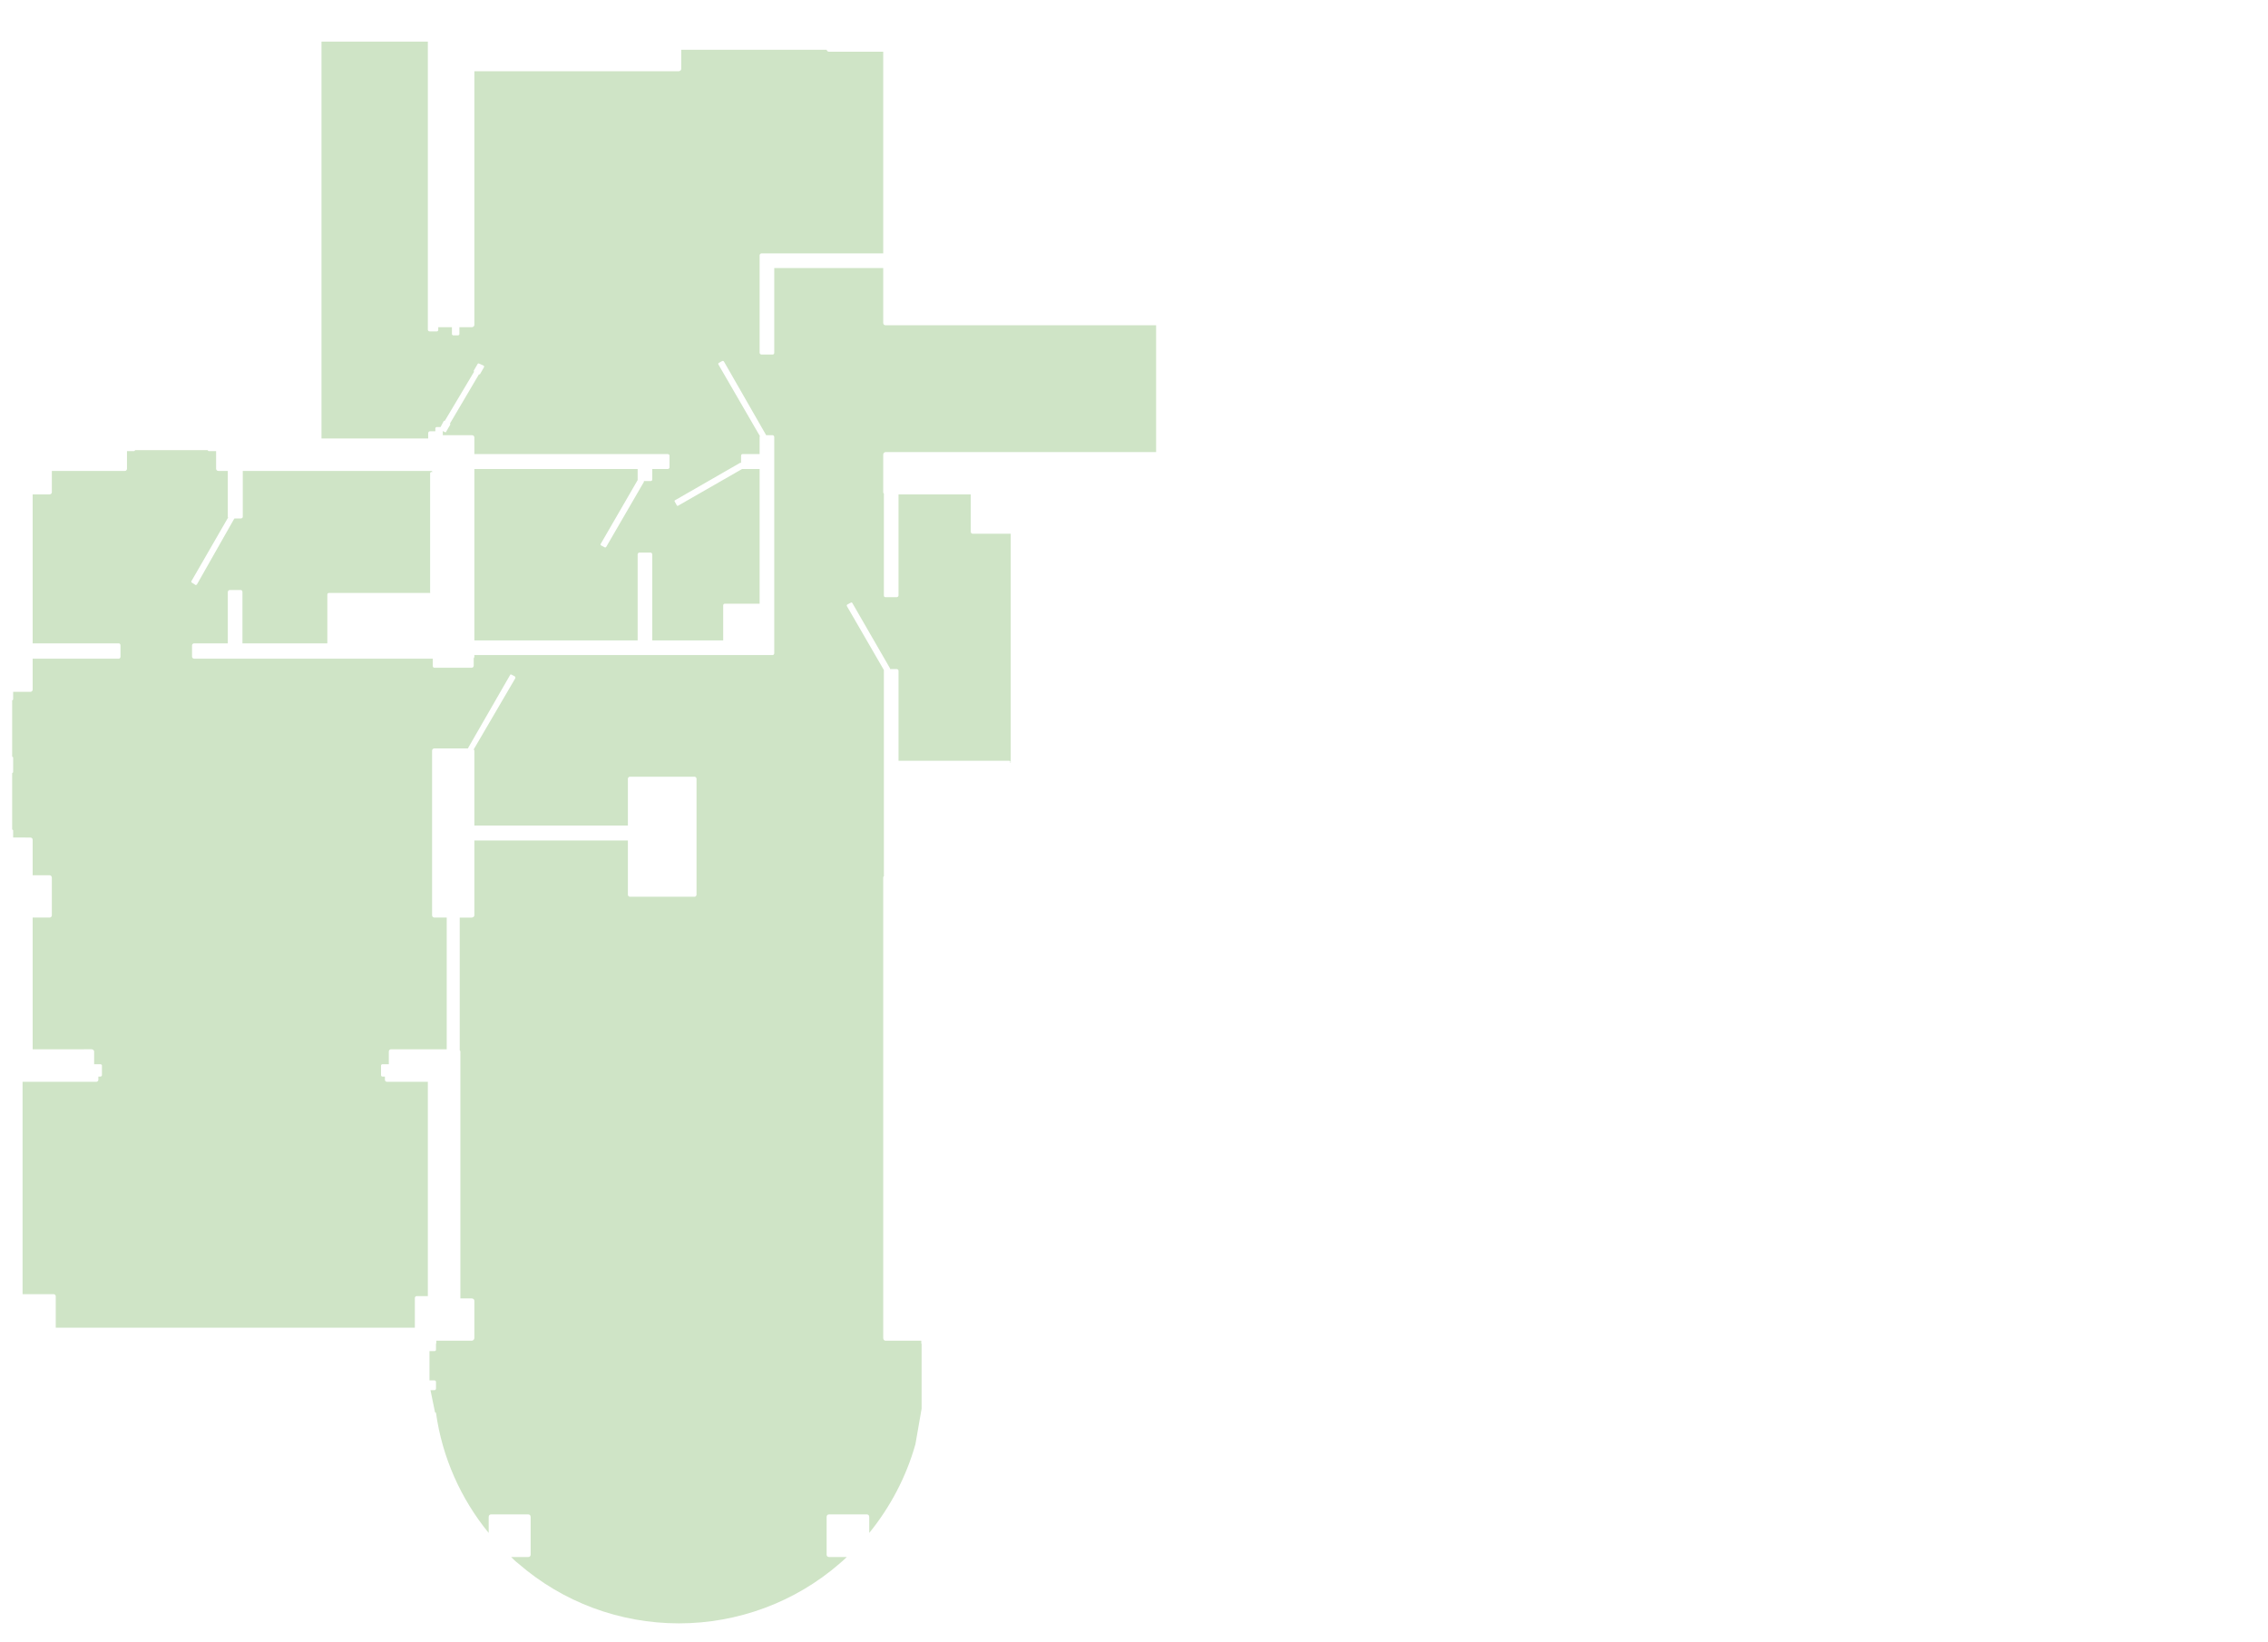 <?xml version="1.0" encoding="UTF-8" standalone="no"?>
<!-- Creator: CorelDRAW X8 -->

<svg
   xml:space="preserve"
   width="241.385mm"
   height="174.752mm"
   version="1.1"
   style="shape-rendering:geometricPrecision; text-rendering:geometricPrecision; image-rendering:optimizeQuality; fill-rule:evenodd; clip-rule:evenodd"
   viewBox="0 0 6972 5048"
   id="svg2880"
   sodipodi:docname="plan-floor-1_bg.svg"
   inkscape:version="1.1.2 (0a00cf5339, 2022-02-04)"
   xmlns:inkscape="http://www.inkscape.org/namespaces/inkscape"
   xmlns:sodipodi="http://sodipodi.sourceforge.net/DTD/sodipodi-0.dtd"
   xmlns="http://www.w3.org/2000/svg"
   xmlns:svg="http://www.w3.org/2000/svg"><sodipodi:namedview
   id="namedview2882"
   pagecolor="#ffffff"
   bordercolor="#666666"
   borderopacity="1.0"
   inkscape:pageshadow="2"
   inkscape:pageopacity="0.0"
   inkscape:pagecheckerboard="0"
   inkscape:document-units="mm"
   showgrid="false"
   inkscape:zoom="1.2460635"
   inkscape:cx="455.83553"
   inkscape:cy="330.24"
   inkscape:window-width="2512"
   inkscape:window-height="1032"
   inkscape:window-x="948"
   inkscape:window-y="408"
   inkscape:window-maximized="1"
   inkscape:current-layer="_1850922689536" />
 <defs
   id="defs4">
  <style
   type="text/css"
   id="style2">
   <![CDATA[
    .str0 {stroke:#BC9776;stroke-width:0.263}
    .str3 {stroke:#BC9776;stroke-width:0.263;stroke-linecap:round}
    .str11 {stroke:#6EC1DD;stroke-width:6.115;stroke-linecap:round;stroke-linejoin:round}
    .str1 {stroke:#BC9776;stroke-width:6.115;stroke-linecap:round;stroke-linejoin:round}
    .str8 {stroke:#BC9776;stroke-width:2.447;stroke-linecap:round;stroke-linejoin:round}
    .str9 {stroke:#BC9776;stroke-width:8.559;stroke-linecap:round;stroke-linejoin:round}
    .str6 {stroke:#00DD6E;stroke-width:1.222;stroke-linecap:round;stroke-linejoin:round}
    .str2 {stroke:#BC9776;stroke-width:14.674;stroke-linecap:round;stroke-linejoin:round}
    .str4 {stroke:#BC9776;stroke-width:11.005;stroke-linecap:round;stroke-linejoin:round}
    .str10 {stroke:#6EDDA5;stroke-width:7.337;stroke-linecap:round;stroke-linejoin:round}
    .str5 {stroke:#BC9776;stroke-width:7.337;stroke-linecap:round;stroke-linejoin:round}
    .str7 {stroke:#BC9776;stroke-width:3.668;stroke-linecap:round;stroke-linejoin:round}
    .fil3 {fill:none;fill-rule:nonzero}
    .fil1 {fill:#EBECEC}
    .fil0 {fill:#CFE4C6}
    .fil2 {fill:#BC9776;fill-rule:nonzero}
   ]]>
  </style>
 
    
    
   </defs>
 <g
   id="Слой_x0020_1"
   inkscape:label="Слой 1">
  <g
   id="_1850922689536">
   <g
   id="Layer_1">
   </g>
   <path
   class="fil0"
   d="m 1340,4150 v -18 c 0,-1 1,-2 1,-3 v -7 h 109 c 4,0 8,-4 8,-8 v -115 c 0,-4 -4,-7 -8,-7 h -35 v -94 -289 -376 c 0,-2 -1,-3 -2,-4 v -408 h 37 c 4,0 8,-3 8,-7 v -230 h 472 v 167 c 0,3 3,6 6,6 h 199 c 3,0 6,-3 6,-6 v -357 c 0,-3 -3,-6 -6,-6 h -199 c -3,0 -6,3 -6,6 v 144 h -472 v -230 c 0,-1 -1,-3 -2,-4 l 128,-219 c 0,-1 0,-2 0,-3 0,-1 -1,-1 -1,-2 l -11,-6 c -2,-1 -4,0 -4,1 l -130,226 c 0,0 0,0 0,0 h -103 c -4,0 -7,3 -7,7 v 506 c 0,4 3,7 7,7 h 38 v 405 h -171 c -4,0 -7,3 -7,7 v 39 h -20 c -2,0 -4,2 -4,4 v 29 c 0,3 2,5 4,5 h 8 v 10 c 0,3 3,6 6,6 h 126 v 659 h -35 c -3,0 -5,3 -5,6 v 91 H 171 v -97 c 0,-3 -3,-6 -6,-6 H 69 v -653 h 227 c 3,0 6,-3 6,-6 v -10 h 6 c 3,0 5,-2 5,-5 v -29 c 0,-2 -2,-4 -5,-4 h -19 v -39 c 0,-4 -4,-7 -8,-7 H 100 v -405 h 52 c 4,0 7,-3 7,-7 v -115 c 0,-5 -3,-8 -7,-8 h -52 v -109 c 0,-4 -3,-7 -7,-7 H 40 c 0,0 0,0 0,0 v -21 c 0,-2 -1,-3 -3,-4 v -173 c 2,-1 3,-2 3,-4 v -22 -21 c 0,-2 -1,-3 -3,-4 v -173 c 2,0 3,-2 3,-4 v -22 h 53 c 4,0 7,-3 7,-7 v -95 h 265 c 3,0 5,-3 5,-6 v -35 c 0,-3 -2,-6 -5,-6 H 100 v -458 h 52 c 4,0 7,-3 7,-7 v -65 h 224 c 4,0 7,-3 7,-7 v -54 h 21 c 2,0 3,-1 4,-3 h 223 c 1,2 2,3 4,3 h 22 v 54 c 0,4 3,7 8,7 h 28 v 141 c 0,1 0,1 1,2 l -113,196 c -1,1 0,3 1,4 l 11,7 c 1,0 1,1 2,1 0,0 0,0 1,-1 0,0 1,0 2,-1 l 114,-201 c 1,0 1,-1 1,-2 h 20 c 3,0 6,-2 6,-5 v -141 h 582 v 5 c 0,-1 -1,-2 -2,-2 -2,0 -4,2 -4,4 v 366 c 0,1 0,1 1,2 h -312 c -3,0 -5,2 -5,5 v 150 H 745 v -158 c 0,-3 -2,-6 -5,-6 h -34 c -3,0 -6,3 -6,6 v 158 H 596 c -3,0 -6,3 -6,6 v 35 c 0,3 3,6 6,6 h 110 305 319 v 22 c 0,3 2,6 5,6 h 115 c 3,0 6,-3 6,-6 v -23 c 1,-1 2,-3 2,-5 v -5 h 22 748 147 c 3,0 5,-3 5,-6 v -147 -460 -57 c 0,-3 -2,-6 -5,-6 h -20 c 0,0 0,-1 -1,-2 l -129,-225 c -1,-1 -3,-2 -5,-1 l -11,6 c 0,0 -1,1 -1,2 0,1 0,1 0,2 l 128,221 c -1,1 -1,2 -1,3 v 52 h -52 c -3,0 -5,2 -5,5 v 22 c -1,0 -2,0 -3,0 l -200,115 c -2,1 -2,3 -1,4 l 6,11 c 0,1 1,2 2,2 0,0 0,0 1,0 0,0 1,0 1,0 l 197,-113 c 0,0 1,0 2,0 h 52 v 414 h -107 c -3,0 -5,2 -5,6 v 107 h -218 v -264 c 0,-3 -2,-6 -5,-6 h -35 c -3,0 -5,3 -5,6 v 264 h -168 -334 v -527 h 502 v 32 c 0,0 0,1 0,2 l -114,197 c 0,0 0,1 0,2 0,1 1,2 2,2 l 11,6 c 0,0 1,0 1,0 1,0 2,0 3,-1 l 116,-200 c 1,-1 0,-2 0,-3 h 21 c 3,0 5,-2 5,-5 v -32 h 47 c 3,0 6,-2 6,-5 v -36 c 0,-3 -3,-5 -6,-5 h -594 v -51 c 0,-4 -3,-7 -7,-7 h -90 v -13 l 5,3 c 1,0 2,1 3,1 0,0 0,0 1,0 1,-1 2,-2 2,-3 l 11,-19 c 1,-1 1,-2 1,-3 0,-1 -1,-2 -1,-2 l 89,-151 c 0,0 0,0 1,0 0,0 0,0 1,0 1,0 2,-1 2,-2 l 11,-19 c 1,-1 1,-3 1,-4 -1,-1 -1,-2 -2,-2 l -13,-6 c -2,-1 -4,-1 -5,1 l -11,19 c -1,1 -1,2 -1,3 0,0 1,1 1,2 l -90,151 c 0,-1 -1,-1 -2,0 -1,0 -2,1 -2,2 l -9,17 h -12 c -2,0 -4,2 -4,4 v 9 h -17 c -3,0 -5,3 -5,6 v 16 H 988 V 128 h 327 v 886 c 0,3 3,5 6,5 h 21 c 3,0 5,-2 5,-5 v -8 h 42 v 21 c 0,2 2,4 4,4 h 15 c 2,0 4,-2 4,-4 v -21 h 38 c 4,0 8,-3 8,-7 V 885 219 h 628 c 4,0 8,-3 8,-7 v -55 -4 h 447 c 1,4 4,6 7,6 h 167 v 53 567 h -374 c -3,0 -6,3 -6,6 v 299 c 0,4 3,6 6,6 h 34 c 3,0 5,-2 5,-6 V 998 824 h 335 v 54 115 c 0,4 3,7 7,7 h 115 717 v 319 71 h -832 c -4,0 -7,4 -7,8 v 115 c 0,2 0,3 2,4 v 314 c 0,3 2,5 5,5 h 34 c 3,0 6,-2 6,-5 v -311 h 222 v 115 c 0,3 3,6 6,6 h 117 v 704 h -3 c 1,0 2,-1 2,-3 0,-2 -2,-3 -4,-3 h -340 v -277 c 0,-3 -3,-5 -6,-5 h -20 c 0,-1 0,-2 0,-2 l -116,-201 c -1,-2 -3,-2 -5,-1 l -11,6 c 0,0 -1,1 -1,2 0,1 0,1 0,2 l 114,197 c 0,1 0,1 0,2 v 289 343 c -2,1 -2,3 -2,5 v 1415 c 0,4 3,8 7,8 h 110 v 7 c 0,1 0,2 1,3 v 18 c 0,1 0,1 0,2 v 95 c 0,0 0,1 0,2 v 21 c 0,0 0,1 0,2 v 59 l -19,109 c -28,100 -77,193 -142,273 v -49 c 0,-5 -3,-8 -7,-8 h -117 c -4,0 -7,3 -7,8 v 116 c 0,4 3,7 7,7 h 55 c -7,7 -15,14 -22,20 -137,119 -313,184 -494,184 -182,0 -357,-65 -494,-184 -8,-6 -15,-13 -22,-20 h 53 c 4,0 7,-3 7,-7 v -116 c 0,-5 -3,-8 -7,-8 h -115 c -4,0 -7,3 -7,8 v 49 c -86,-105 -143,-233 -162,-369 -1,-1 -2,-2 -3,-2 l -14,-68 h 12 c 3,0 5,-2 5,-5 v -20 c 0,-3 -2,-5 -5,-5 h -15 v -90 h 15 c 3,0 5,-2 5,-4 z"
   id="path10" />
  </g>
  
 </g>
</svg>
